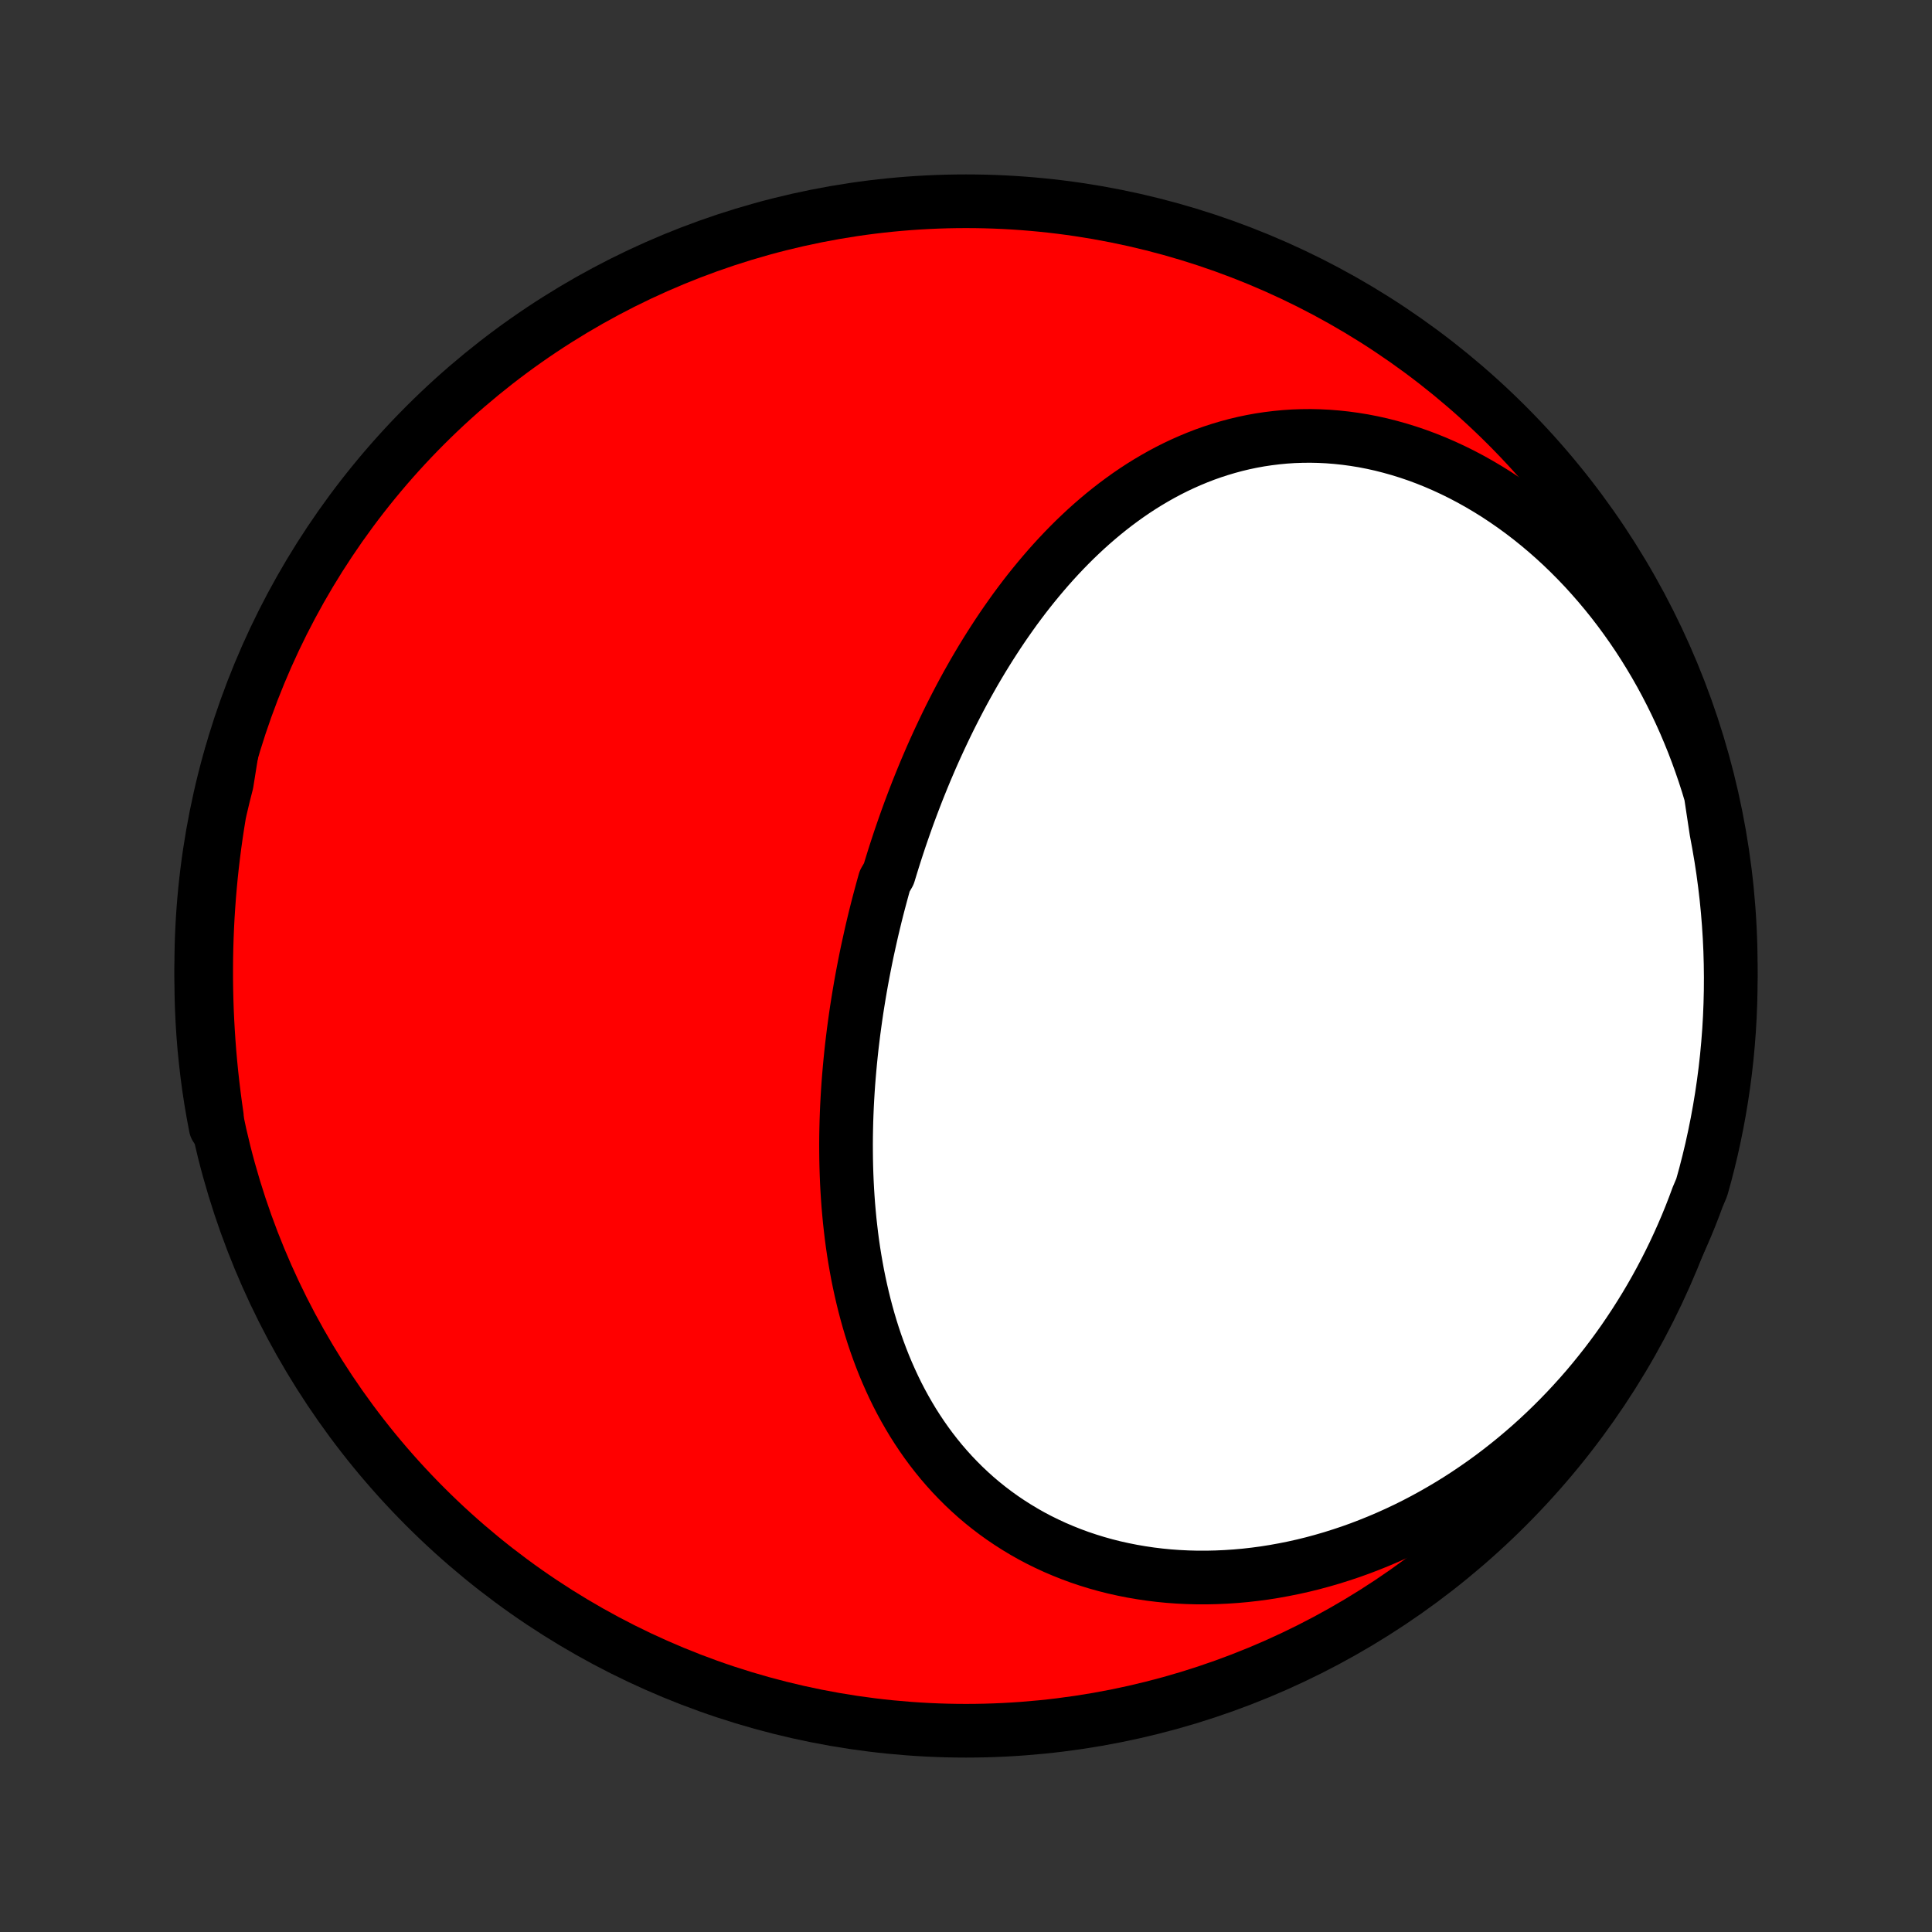 <?xml version="1.0" encoding="utf-8" standalone="no"?>
<!DOCTYPE svg PUBLIC "-//W3C//DTD SVG 1.1//EN"
  "http://www.w3.org/Graphics/SVG/1.1/DTD/svg11.dtd">
<!-- Created with matplotlib (http://matplotlib.org/) -->
<svg height="72pt" version="1.1" viewBox="0 0 72 72" width="72pt" xmlns="http://www.w3.org/2000/svg" xmlns:xlink="http://www.w3.org/1999/xlink">
 <rect x="0" y="0" width="72" height="72" fill="#333333" stroke="none"/>
 <defs>
  <style type="text/css">
*{stroke-linecap:butt;stroke-linejoin:round;}
  </style>
 </defs>
 <g id="figure_1">
  <g id="patch_1">
   <path d="
M0 72
L72 72
L72 0
L0 0
z
" style="fill:none;"/>
  </g>
  <g id="axes_1">
   <g id="PatchCollection_1">
    <defs>
     <path d="
M36 -7.5
C43.558 -7.5 50.808 -10.503 56.153 -15.848
C61.497 -21.192 64.5 -28.442 64.5 -36
C64.5 -43.558 61.497 -50.808 56.153 -56.153
C50.808 -61.497 43.558 -64.5 36 -64.5
C28.442 -64.5 21.192 -61.497 15.848 -56.153
C10.503 -50.808 7.5 -43.558 7.5 -36
C7.5 -28.442 10.503 -21.192 15.848 -15.848
C21.192 -10.503 28.442 -7.5 36 -7.5
z
" id="C0_0_a811fe30f3"/>
     <path d="
M63.755 -42.393
L63.638 -42.781
L63.514 -43.166
L63.382 -43.55
L63.244 -43.932
L63.099 -44.312
L62.946 -44.689
L62.787 -45.064
L62.62 -45.436
L62.447 -45.804
L62.266 -46.17
L62.079 -46.532
L61.885 -46.89
L61.684 -47.244
L61.476 -47.594
L61.262 -47.94
L61.041 -48.281
L60.813 -48.617
L60.579 -48.948
L60.339 -49.274
L60.093 -49.594
L59.84 -49.909
L59.582 -50.217
L59.318 -50.519
L59.049 -50.815
L58.774 -51.103
L58.494 -51.385
L58.209 -51.66
L57.919 -51.927
L57.624 -52.187
L57.325 -52.438
L57.022 -52.682
L56.715 -52.917
L56.404 -53.144
L56.089 -53.362
L55.772 -53.572
L55.451 -53.772
L55.128 -53.963
L54.803 -54.145
L54.475 -54.318
L54.145 -54.481
L53.814 -54.634
L53.482 -54.778
L53.148 -54.912
L52.814 -55.036
L52.479 -55.15
L52.144 -55.254
L51.809 -55.348
L51.475 -55.433
L51.141 -55.507
L50.808 -55.572
L50.475 -55.626
L50.145 -55.671
L49.815 -55.706
L49.488 -55.732
L49.162 -55.748
L48.839 -55.755
L48.518 -55.752
L48.199 -55.741
L47.883 -55.72
L47.57 -55.69
L47.26 -55.652
L46.953 -55.606
L46.65 -55.551
L46.349 -55.488
L46.052 -55.417
L45.759 -55.338
L45.469 -55.252
L45.183 -55.159
L44.901 -55.059
L44.622 -54.951
L44.347 -54.837
L44.076 -54.717
L43.809 -54.591
L43.545 -54.458
L43.286 -54.32
L43.031 -54.176
L42.779 -54.027
L42.531 -53.873
L42.288 -53.714
L42.048 -53.55
L41.812 -53.381
L41.579 -53.208
L41.351 -53.031
L41.126 -52.85
L40.905 -52.665
L40.688 -52.477
L40.474 -52.285
L40.264 -52.089
L40.057 -51.891
L39.854 -51.689
L39.654 -51.484
L39.458 -51.277
L39.265 -51.067
L39.076 -50.855
L38.89 -50.64
L38.707 -50.423
L38.527 -50.204
L38.35 -49.983
L38.176 -49.76
L38.006 -49.535
L37.838 -49.309
L37.674 -49.08
L37.512 -48.85
L37.353 -48.619
L37.197 -48.386
L37.044 -48.152
L36.893 -47.917
L36.745 -47.68
L36.599 -47.442
L36.457 -47.204
L36.316 -46.964
L36.179 -46.723
L36.043 -46.481
L35.91 -46.238
L35.78 -45.995
L35.652 -45.75
L35.526 -45.505
L35.402 -45.259
L35.281 -45.012
L35.162 -44.764
L35.045 -44.516
L34.93 -44.267
L34.817 -44.018
L34.706 -43.768
L34.598 -43.517
L34.491 -43.266
L34.387 -43.014
L34.284 -42.761
L34.183 -42.508
L34.085 -42.255
L33.988 -42
L33.893 -41.746
L33.8 -41.49
L33.709 -41.234
L33.62 -40.978
L33.532 -40.721
L33.447 -40.464
L33.363 -40.206
L33.281 -39.947
L33.201 -39.688
L33.122 -39.428
L32.971 -39.168
L32.898 -38.907
L32.827 -38.645
L32.757 -38.383
L32.689 -38.121
L32.623 -37.858
L32.559 -37.594
L32.496 -37.329
L32.436 -37.064
L32.377 -36.798
L32.319 -36.532
L32.264 -36.265
L32.211 -35.998
L32.159 -35.729
L32.109 -35.46
L32.061 -35.191
L32.015 -34.92
L31.971 -34.65
L31.928 -34.378
L31.888 -34.106
L31.85 -33.833
L31.813 -33.559
L31.779 -33.285
L31.746 -33.01
L31.716 -32.734
L31.688 -32.457
L31.662 -32.18
L31.638 -31.902
L31.616 -31.624
L31.597 -31.345
L31.58 -31.065
L31.565 -30.784
L31.553 -30.503
L31.543 -30.221
L31.536 -29.939
L31.531 -29.656
L31.529 -29.372
L31.53 -29.088
L31.533 -28.804
L31.539 -28.519
L31.548 -28.233
L31.56 -27.947
L31.575 -27.661
L31.593 -27.375
L31.614 -27.087
L31.639 -26.8
L31.666 -26.513
L31.698 -26.226
L31.732 -25.938
L31.77 -25.65
L31.812 -25.363
L31.858 -25.076
L31.908 -24.788
L31.961 -24.501
L32.019 -24.215
L32.081 -23.929
L32.147 -23.643
L32.217 -23.358
L32.292 -23.074
L32.371 -22.791
L32.455 -22.509
L32.544 -22.227
L32.638 -21.947
L32.737 -21.669
L32.841 -21.392
L32.95 -21.116
L33.065 -20.842
L33.185 -20.571
L33.31 -20.301
L33.441 -20.033
L33.578 -19.768
L33.721 -19.506
L33.87 -19.246
L34.024 -18.989
L34.185 -18.736
L34.352 -18.485
L34.525 -18.238
L34.704 -17.995
L34.89 -17.756
L35.082 -17.52
L35.28 -17.29
L35.485 -17.063
L35.697 -16.841
L35.914 -16.624
L36.139 -16.412
L36.369 -16.205
L36.606 -16.004
L36.849 -15.809
L37.099 -15.619
L37.355 -15.435
L37.617 -15.258
L37.885 -15.087
L38.159 -14.922
L38.438 -14.764
L38.724 -14.613
L39.015 -14.47
L39.311 -14.333
L39.613 -14.204
L39.919 -14.082
L40.231 -13.967
L40.547 -13.861
L40.867 -13.762
L41.192 -13.671
L41.52 -13.588
L41.853 -13.514
L42.189 -13.447
L42.528 -13.389
L42.871 -13.338
L43.216 -13.296
L43.563 -13.262
L43.913 -13.237
L44.266 -13.22
L44.619 -13.211
L44.975 -13.211
L45.332 -13.219
L45.689 -13.235
L46.048 -13.259
L46.407 -13.291
L46.767 -13.332
L47.127 -13.38
L47.486 -13.437
L47.845 -13.502
L48.204 -13.574
L48.562 -13.654
L48.919 -13.742
L49.274 -13.838
L49.629 -13.941
L49.981 -14.052
L50.332 -14.169
L50.681 -14.294
L51.028 -14.427
L51.373 -14.566
L51.715 -14.712
L52.055 -14.865
L52.392 -15.024
L52.726 -15.19
L53.057 -15.363
L53.385 -15.542
L53.709 -15.727
L54.031 -15.918
L54.349 -16.115
L54.663 -16.318
L54.973 -16.527
L55.28 -16.741
L55.583 -16.961
L55.882 -17.187
L56.177 -17.418
L56.468 -17.654
L56.754 -17.895
L57.037 -18.141
L57.315 -18.392
L57.588 -18.647
L57.857 -18.908
L58.122 -19.173
L58.382 -19.442
L58.637 -19.716
L58.888 -19.994
L59.134 -20.276
L59.375 -20.563
L59.611 -20.854
L59.843 -21.148
L60.069 -21.446
L60.291 -21.748
L60.508 -22.054
L60.719 -22.364
L60.926 -22.677
L61.127 -22.993
L61.324 -23.313
L61.515 -23.636
L61.701 -23.962
L61.882 -24.292
L62.057 -24.624
L62.227 -24.96
L62.392 -25.298
L62.551 -25.64
L62.705 -25.984
L62.854 -26.331
L62.997 -26.681
L63.134 -27.033
L63.266 -27.388
L63.417 -27.745
L63.549 -28.219
L63.672 -28.699
L63.787 -29.18
L63.893 -29.665
L63.991 -30.15
L64.08 -30.638
L64.161 -31.128
L64.233 -31.618
L64.297 -32.11
L64.352 -32.604
L64.398 -33.098
L64.436 -33.593
L64.465 -34.089
L64.485 -34.586
L64.497 -35.083
L64.5 -35.58
L64.494 -36.078
L64.48 -36.575
L64.457 -37.072
L64.425 -37.569
L64.385 -38.066
L64.336 -38.561
L64.278 -39.056
L64.212 -39.55
L64.137 -40.043
L64.053 -40.535
L63.962 -41.025
z
" id="C0_1_db3afddb0c"/>
     <path d="
M8.622 -43.891
L8.537 -43.52
L8.456 -43.147
L8.378 -42.774
L8.305 -42.4
L8.236 -42.025
L8.171 -41.649
L8.11 -41.273
L8.053 -40.895
L8 -40.517
L7.951 -40.138
L7.906 -39.758
L7.865 -39.377
L7.829 -38.995
L7.796 -38.613
L7.768 -38.23
L7.743 -37.845
L7.723 -37.46
L7.707 -37.075
L7.695 -36.688
L7.687 -36.3
L7.684 -35.912
L7.684 -35.523
L7.689 -35.133
L7.698 -34.742
L7.711 -34.35
L7.729 -33.958
L7.751 -33.565
L7.777 -33.171
L7.807 -32.777
L7.842 -32.382
L7.881 -31.986
L7.925 -31.589
L7.973 -31.192
L8.025 -30.795
L8.082 -30.396
L8.039 -29.998
L7.947 -30.484
L7.863 -30.973
L7.788 -31.463
L7.722 -31.955
L7.665 -32.448
L7.615 -32.942
L7.575 -33.437
L7.543 -33.933
L7.52 -34.429
L7.506 -34.926
L7.5 -35.423
L7.503 -35.921
L7.515 -36.418
L7.535 -36.915
L7.564 -37.412
L7.602 -37.909
L7.648 -38.405
L7.703 -38.9
L7.766 -39.395
L7.839 -39.888
L7.919 -40.38
L8.009 -40.871
L8.106 -41.36
L8.213 -41.848
L8.328 -42.334
L8.451 -42.818
z
" id="C0_2_ecdecc25fc"/>
    </defs>
    <g clip-path="url(#p1bffca34e9)">
     <use style="fill:#ff0000;stroke:#000000;stroke-width:2.0;" x="0.0" xlink:href="#C0_0_a811fe30f3" y="72.0"/>
    </g>
    <g clip-path="url(#p1bffca34e9)">
     <use style="fill:#ffffff;stroke:#000000;stroke-width:2.0;" x="0.0" xlink:href="#C0_1_db3afddb0c" y="72.0"/>
    </g>
    <g clip-path="url(#p1bffca34e9)">
     <use style="fill:#ffffff;stroke:#000000;stroke-width:2.0;" x="0.0" xlink:href="#C0_2_ecdecc25fc" y="72.0"/>
    </g>
   </g>
  </g>
 </g>
 <defs>
  <clipPath id="p1bffca34e9">
   <rect height="72.0" width="72.0" x="0.0" y="0.0"/>
  </clipPath>
 </defs>
</svg>
